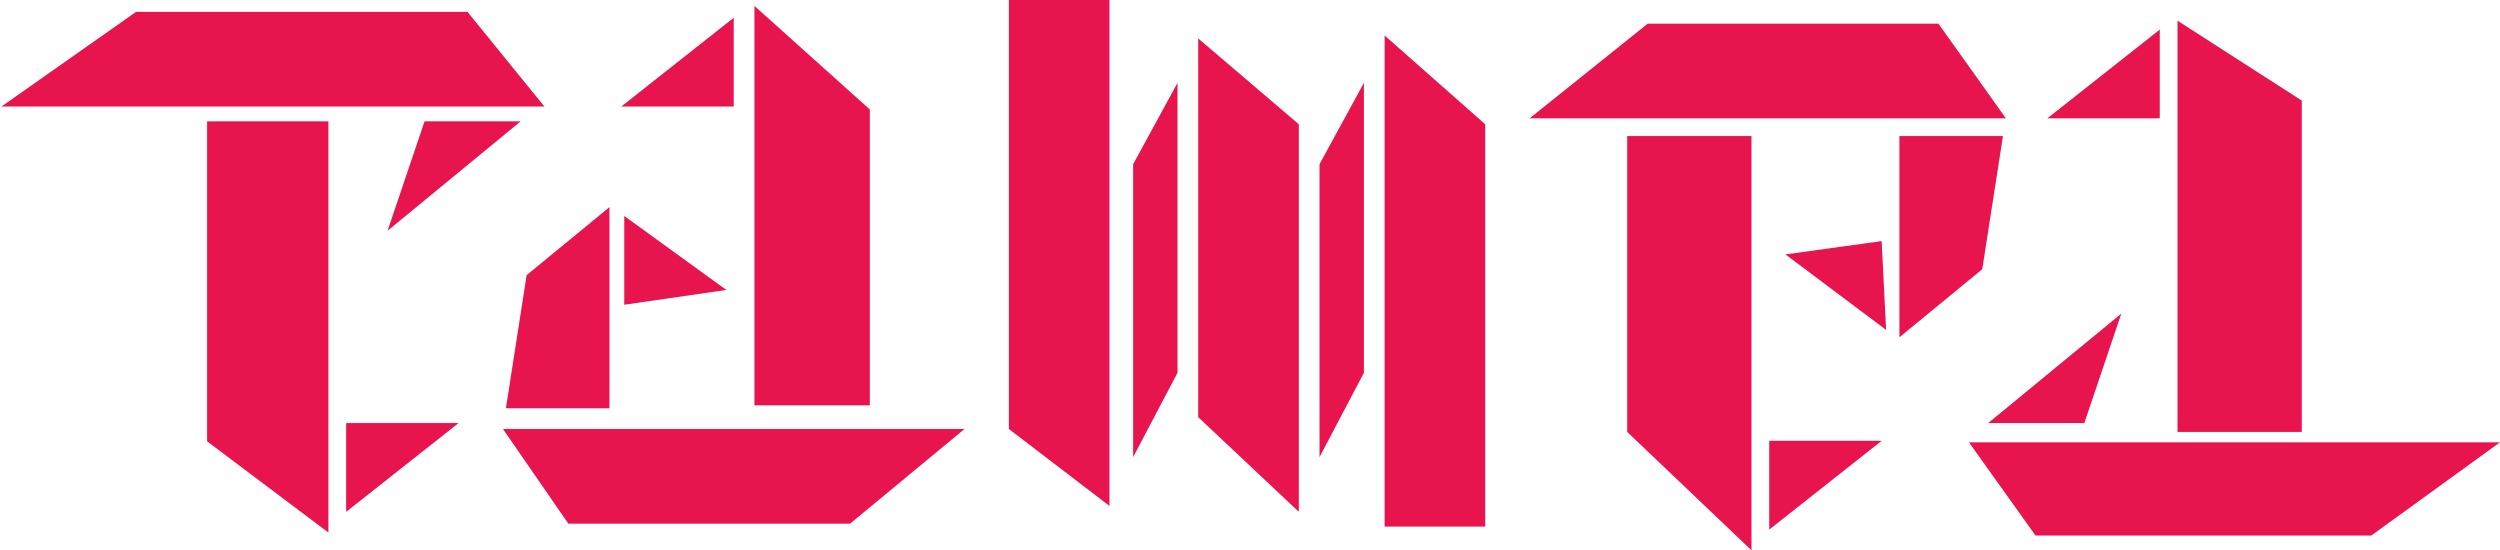 <svg width="2535" height="558" viewBox="0 0 2535 558" version="1.1" xmlns="http://www.w3.org/2000/svg" xmlns:xlink="http://www.w3.org/1999/xlink">
<title>Logo Tampa</title>
<desc>Created using Figma</desc>
<g id="Canvas" transform="matrix(3 0 0 3 1227 357)">
<g id="Logo Tampa">
<g id="Rectangle">
<use xlink:href="#path0_fill" transform="translate(-339 -78)" fill="#E8144D"/>
</g>
<g id="Rectangle">
<use xlink:href="#path1_fill" transform="translate(-154 -117)" fill="#E8144D"/>
</g>
<g id="Rectangle">
<use xlink:href="#path2_fill" transform="translate(-68 -119)" fill="#E8144D"/>
</g>
<g id="Rectangle">
<use xlink:href="#path3_fill" transform="translate(-4 -106)" fill="#E8144D"/>
</g>
<g id="Rectangle">
<use xlink:href="#path4_fill" transform="translate(59 -107)" fill="#E8144D"/>
</g>
<g id="Rectangle">
<use xlink:href="#path5_fill" transform="translate(141 -73)" fill="#E8144D"/>
</g>
<g id="Rectangle">
<use xlink:href="#path6_fill" transform="translate(327 -112)" fill="#E8144D"/>
</g>
<g id="Rectangle">
<use xlink:href="#path7_fill" transform="matrix(6.12323e-17 -1 1 6.12323e-17 -408.5 -83)" fill="#E8144D"/>
</g>
<g id="Rectangle">
<use xlink:href="#path8_fill" transform="matrix(6.12323e-17 -1 1 6.12323e-17 108 -79)" fill="#E8144D"/>
</g>
<g id="Rectangle">
<use xlink:href="#path9_fill" transform="matrix(6.12323e-17 1 -1 6.12323e-17 -83 26)" fill="#E8144D"/>
</g>
<g id="Rectangle">
<use xlink:href="#path10_fill" transform="matrix(6.12323e-17 1 -1 6.12323e-17 436 30.5)" fill="#E8144D"/>
</g>
<g id="Rectangle 2">
<use xlink:href="#path11_fill" transform="translate(-26 -91)" fill="#E8144D"/>
</g>
<g id="Rectangle 2">
<use xlink:href="#path11_fill" transform="translate(37 -91)" fill="#E8144D"/>
</g>
<g id="Rectangle 3">
<use xlink:href="#path12_fill" transform="translate(-238 -49)" fill="#E8144D"/>
</g>
<g id="Rectangle 3">
<use xlink:href="#path12_fill" transform="matrix(-1 -1.22465e-16 1.22465e-16 -1 268 -5)" fill="#E8144D"/>
</g>
<g id="Polygon">
<use xlink:href="#path13_fill" transform="translate(-292 24)" fill="#E8144D"/>
</g>
<g id="Polygon">
<use xlink:href="#path13_fill" transform="translate(189 30)" fill="#E8144D"/>
</g>
<g id="Polygon">
<use xlink:href="#path13_fill" transform="matrix(-1 -1.22465e-16 1.22465e-16 -1 321 -79)" fill="#E8144D"/>
</g>
<g id="Polygon">
<use xlink:href="#path13_fill" transform="matrix(-1 -1.22465e-16 1.22465e-16 -1 -161 -83)" fill="#E8144D"/>
</g>
<g id="Polygon">
<use xlink:href="#path14_fill" transform="matrix(1 5.34378e-24 -5.34378e-24 1 -278 -78)" fill="#E8144D"/>
</g>
<g id="Polygon">
<use xlink:href="#path14_fill" transform="matrix(-1 -1.22465e-16 1.22465e-16 -1 308 24)" fill="#E8144D"/>
</g>
<g id="Polygon">
<use xlink:href="#path15_fill" transform="matrix(1 -1.22465e-16 -1.22465e-16 -1 -198 -16)" fill="#E8144D"/>
</g>
<g id="Polygon">
<use xlink:href="#path16_fill" transform="matrix(-0.825 -0.566 0.566 -0.825 228.5 -7.5)" fill="#E8144D"/>
</g>
</g>
</g>
<defs>
<path id="path0_fill" d="M 0 0L 41 0L 41 139L 0 108.167L 0 0Z"/>
<path id="path1_fill" d="M 0 0L 39 35L 39 135L 0 135L 0 0Z"/>
<path id="path2_fill" d="M 0 0L 34 0L 34 171L 0 145L 0 0Z"/>
<path id="path3_fill" d="M 0 0L 34 29L 34 160L 0 128L 0 0Z"/>
<path id="path4_fill" d="M 0 0L 34 30L 34 166L 0 166L 0 0Z"/>
<path id="path5_fill" d="M 0 0L 42 0L 42 140L 0 100L 0 0Z"/>
<path id="path6_fill" d="M 0 0L 42 27L 42 139L 0 139L 0 0Z"/>
<path id="path7_fill" d="M 0 0L 32 45.5L 32 157.5L 0 183.5L 0 0Z"/>
<path id="path8_fill" d="M 0 0L 32 39.921L 32 138.188L 0 161L 0 0Z"/>
<path id="path9_fill" d="M 0 0L 32 38.681L 32 133.896L 0 156L 0 0Z"/>
<path id="path10_fill" d="M 1.06581e-14 0L 31.5 43.5L 31.5 157L 0 179.5L 1.06581e-14 0Z"/>
<path id="path11_fill" d="M 0 27.5L 15 0L 15 98L 0 126.5L 0 27.5Z"/>
<path id="path12_fill" d="M 7 23L 35 0L 35 68L 0 68L 7 23Z"/>
<path id="path13_fill" d="M 0 0L 38 0L 0 30L 0 0Z"/>
<path id="path14_fill" d="M 12.5 0L 45 0L 0 37L 12.5 0Z"/>
<path id="path15_fill" d="M 0 0L 34.5 5L 0 30L 0 0Z"/>
<path id="path16_fill" d="M 0 0L 42.462 1.788L 18.211 23.887L 0 0Z"/>
</defs>
</svg>
